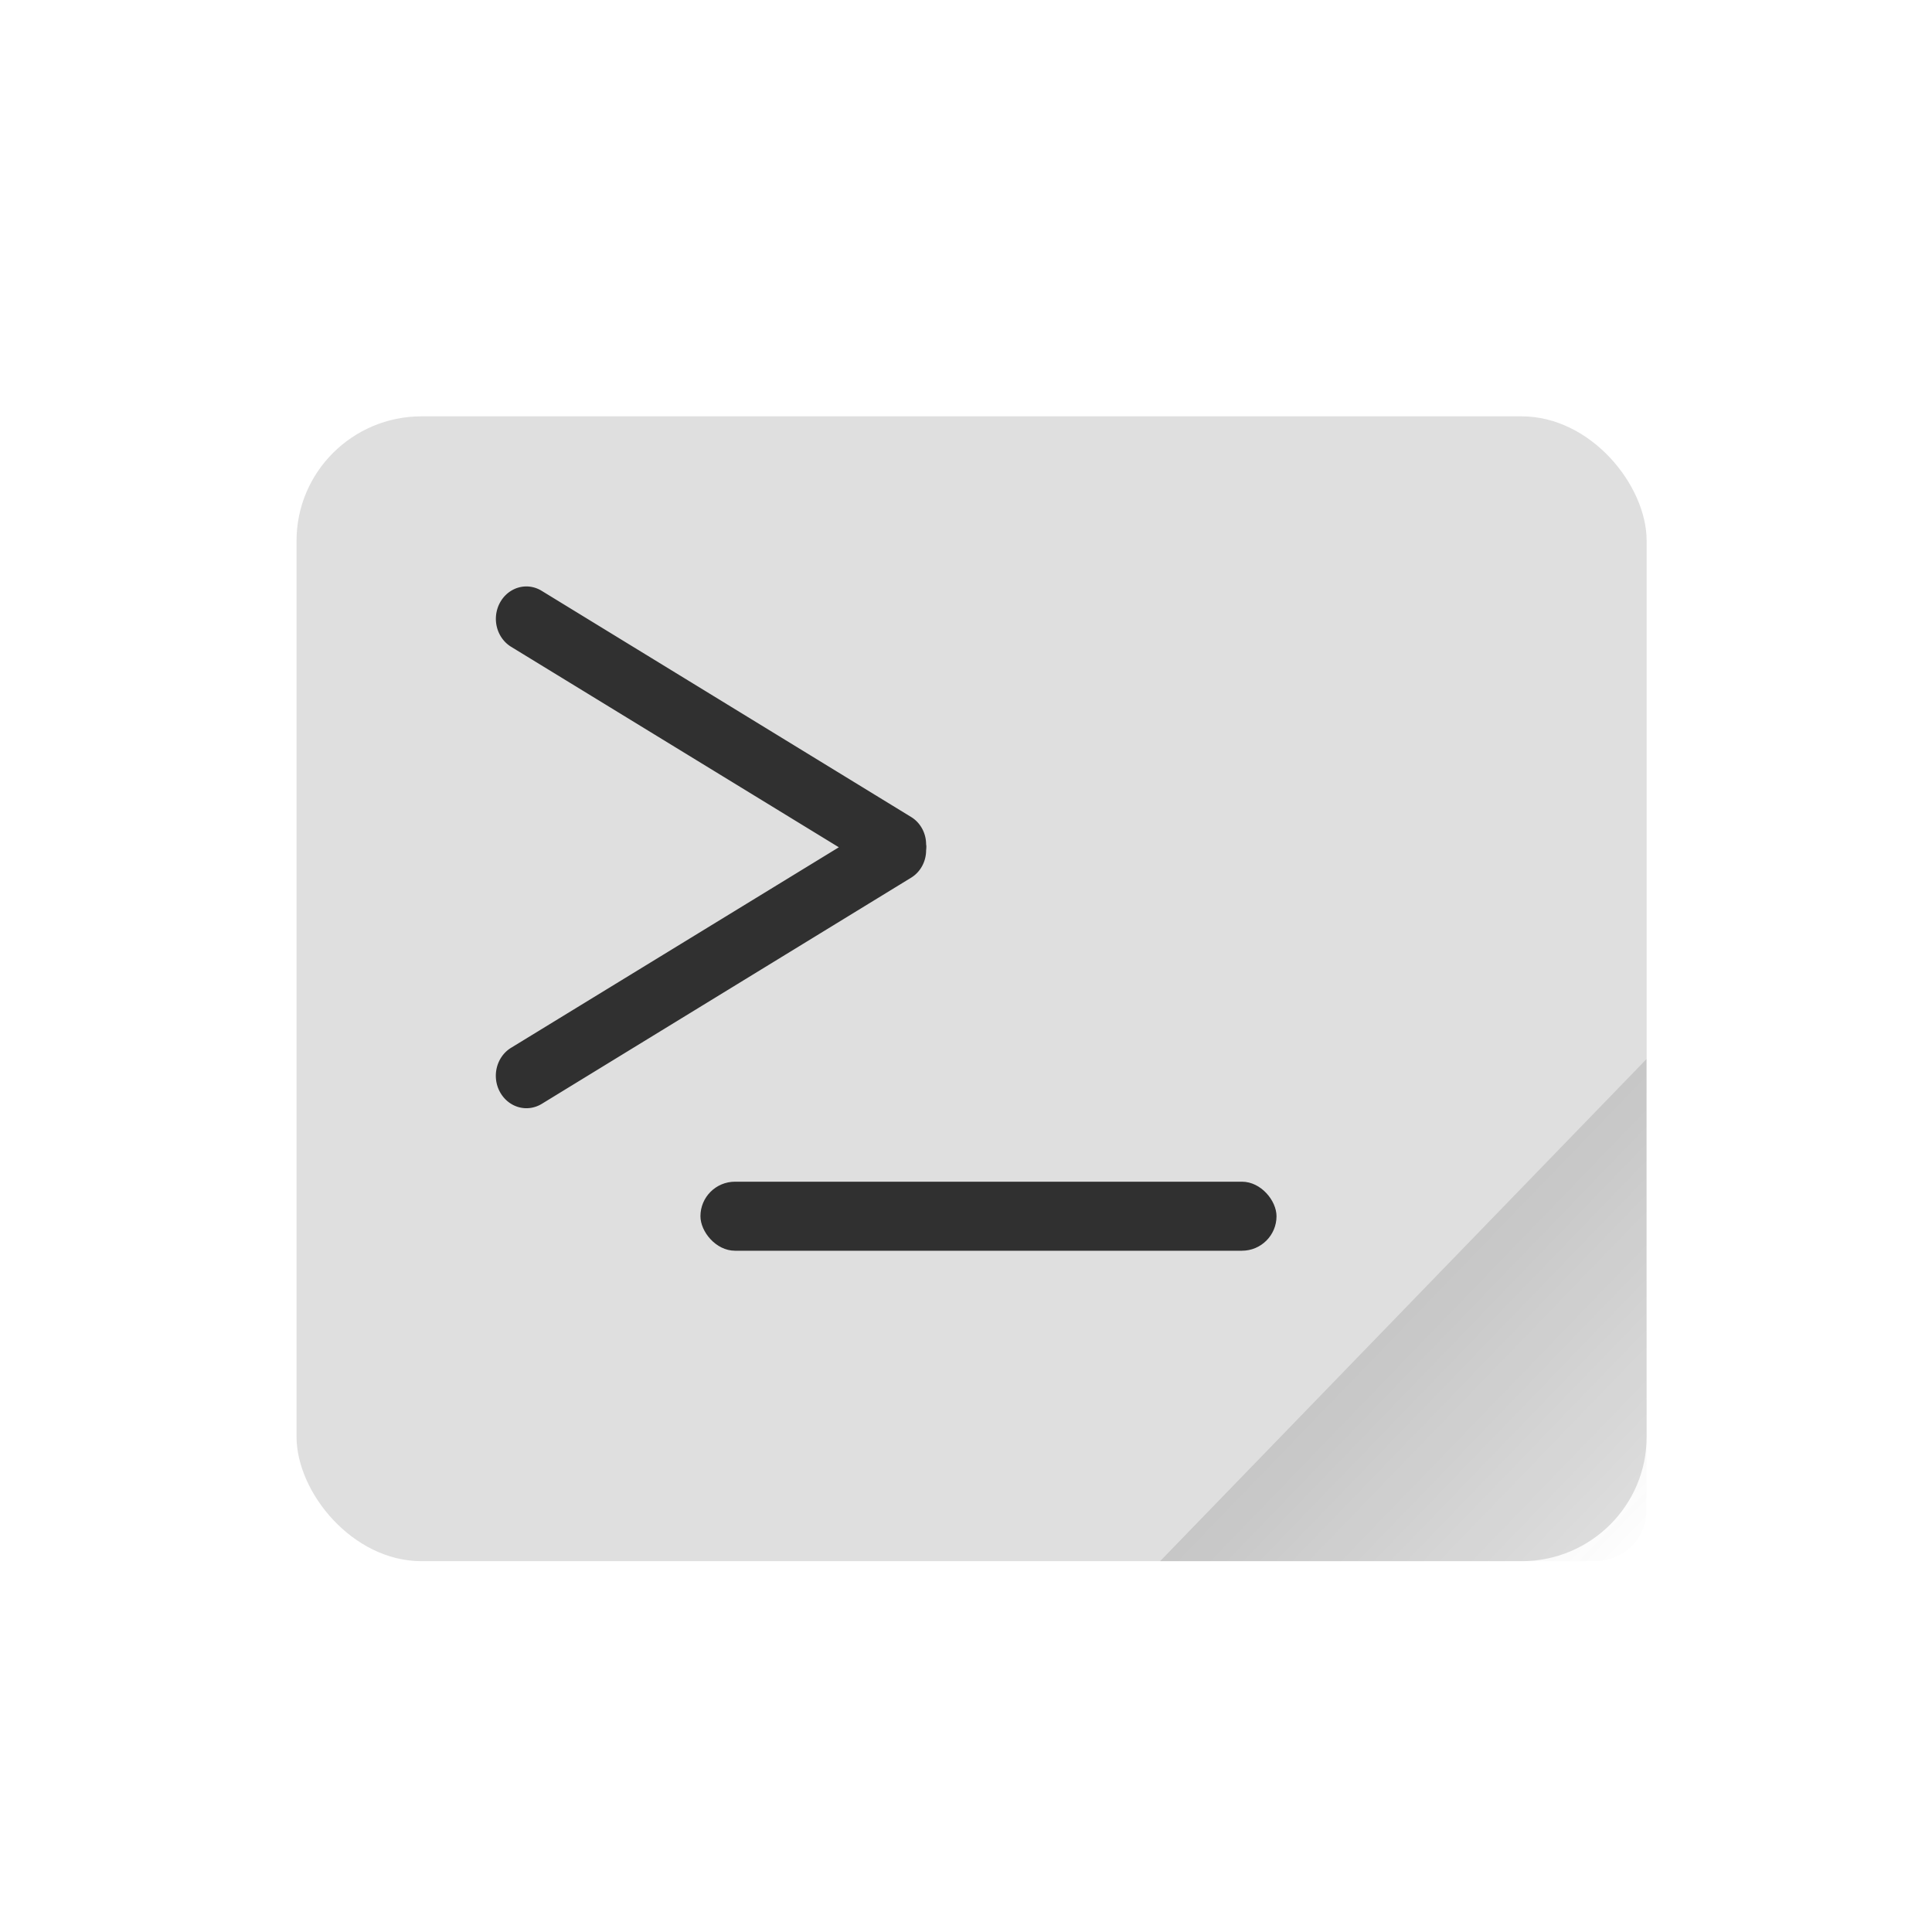 <?xml version="1.0" encoding="UTF-8" standalone="no"?>
<svg
   xmlns:dc="http://purl.org/dc/elements/1.1/"
   xmlns:cc="http://creativecommons.org/ns#"
   xmlns:rdf="http://www.w3.org/1999/02/22-rdf-syntax-ns#"
   xmlns:svg="http://www.w3.org/2000/svg"
   xmlns="http://www.w3.org/2000/svg"
   xmlns:sodipodi="http://sodipodi.sourceforge.net/DTD/sodipodi-0.dtd"
   xmlns:inkscape="http://www.inkscape.org/namespaces/inkscape"
   width="64"
   height="64"
   version="1.1"
   viewBox="0 0 16.933 16.933"
   id="svg17"
   sodipodi:docname="terminal.svg"
   inkscape:version="1.0.2 (e86c870879, 2021-01-15)">
  <sodipodi:namedview
     pagecolor="#ffffff"
     bordercolor="#666666"
     borderopacity="1"
     objecttolerance="10"
     gridtolerance="10"
     guidetolerance="10"
     inkscape:pageopacity="0"
     inkscape:pageshadow="2"
     inkscape:window-width="1350"
     inkscape:window-height="671"
     id="namedview19"
     showgrid="false"
     inkscape:zoom="4.5703125"
     inkscape:cx="4.6388277"
     inkscape:cy="14.722969"
     inkscape:window-x="8"
     inkscape:window-y="40"
     inkscape:window-maximized="0"
     inkscape:current-layer="svg17"
     inkscape:document-rotation="0" />
  <defs
     id="defs7">
    <linearGradient
       id="a"
       x1="47"
       x2="59.998"
       y1="41"
       y2="53.978"
       gradientTransform="matrix(0.211,0,0,0.218,1.75,1.909)"
       gradientUnits="userSpaceOnUse">
      <stop
         offset="0"
         id="stop2" />
      <stop
         stop-color="#242424"
         stop-opacity="0"
         offset="1"
         id="stop4" />
    </linearGradient>
  </defs>
  <rect
     x="2.599"
     y="3.649"
     width="11.833"
     height="10.034"
     rx="1.096"
     ry="1.091"
     fill="#72787e"
     id="rect9"
     style="fill:#dfdfdf;fill-opacity:1;stroke-width:0.811" />
  <rect
     x="6.139"
     y="10.357"
     width="5.049"
     height="0.605"
     ry="0.303"
     fill="#fff"
     paint-order="stroke markers fill"
     id="rect11"
     style="fill:#303030;fill-opacity:1;stroke-width:1.168" />
  <path
     d="M 4.646,5.142 A 0.267,0.283 0 0 0 4.382,5.282 0.267,0.283 0 0 0 4.48,5.669 L 7.352,7.426 4.48,9.183 a 0.267,0.283 0 0 0 -0.098,0.388 c 0.075,0.136 0.237,0.182 0.366,0.104 L 7.988,7.691 A 0.263,0.278 0 0 0 8.117,7.45 c 0.002,-0.009 0.001,-0.016 0.002,-0.024 0,-0.009 0,-0.016 -0.002,-0.025 A 0.263,0.278 0 0 0 7.988,7.162 L 4.747,5.178 A 0.269,0.285 0 0 0 4.646,5.142 Z"
     fill="#fff"
     paint-order="stroke markers fill"
     id="path13"
     style="fill:#303030;fill-opacity:1;stroke-width:1.04" />
  <path
     d="m 14.43,9.283 -4.262,4.4 h 3.807 c 0.252,0 0.455,-0.196 0.455,-0.441 z"
     fill="url(#a)"
     opacity="0.15"
     id="path15"
     style="fill:url(#a);stroke-width:0.811" />
</svg>
